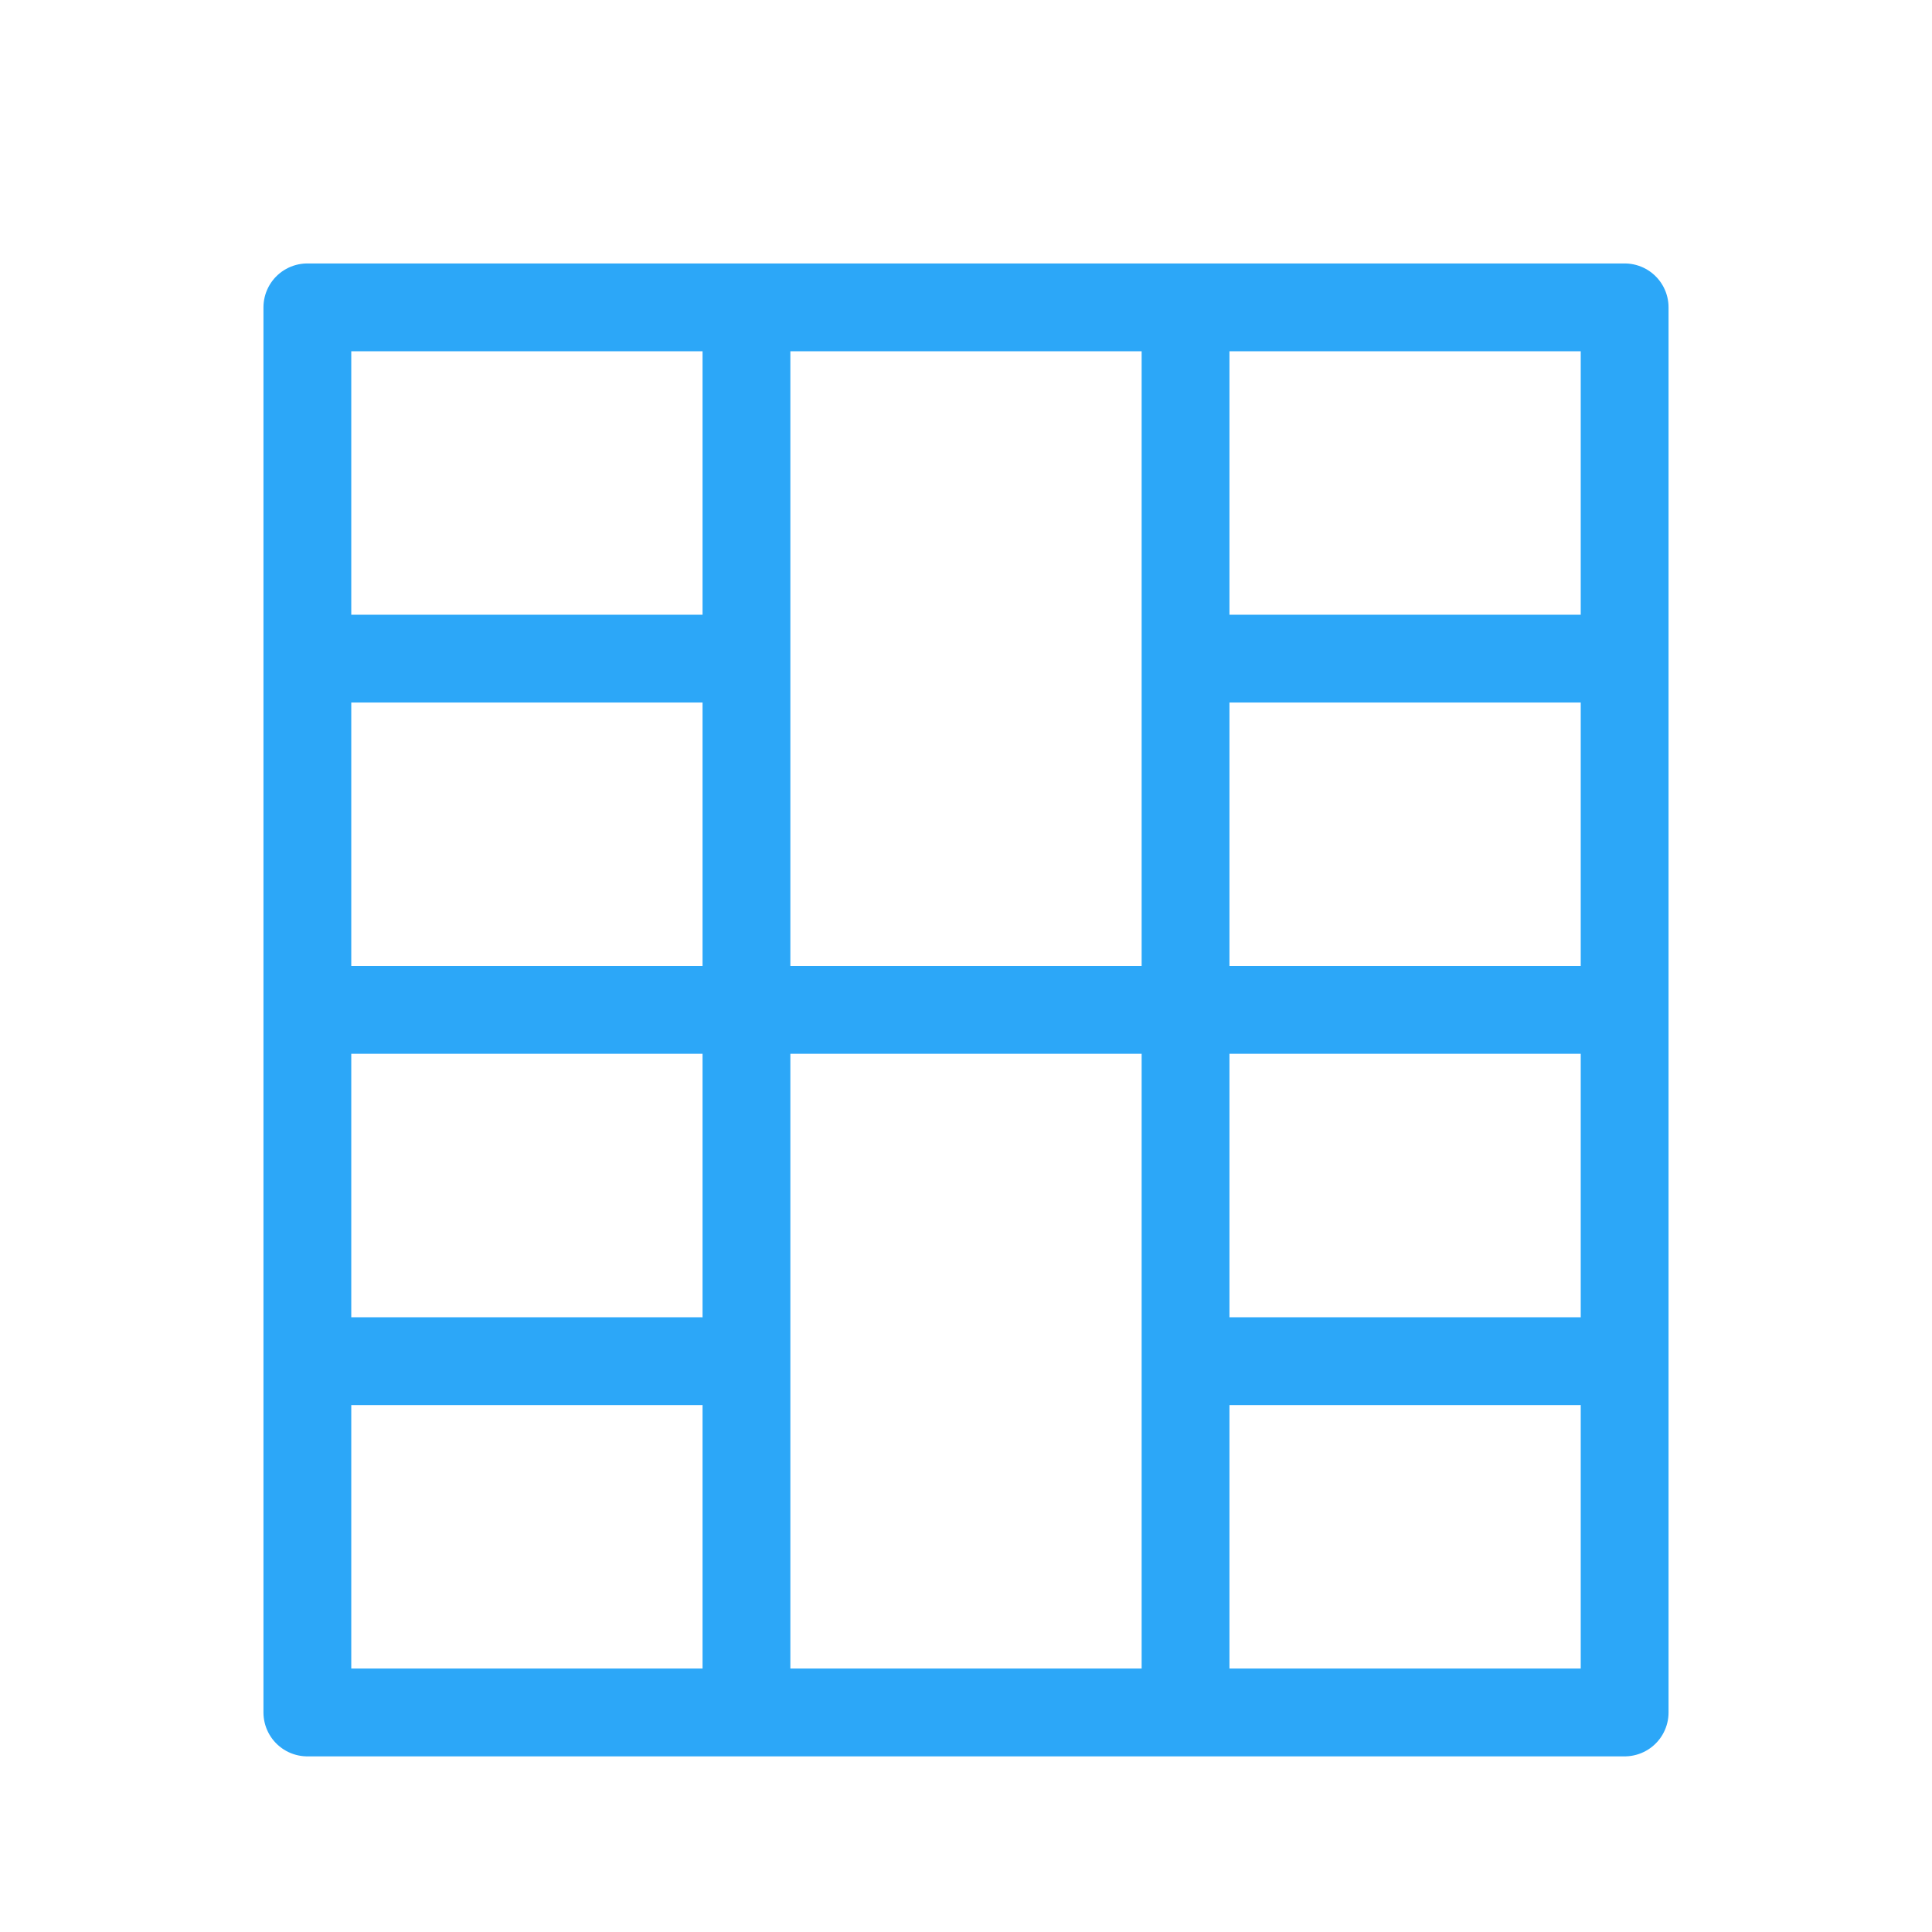 <?xml version="1.0" encoding="UTF-8" standalone="no"?>
<svg width="22px" height="22px" viewBox="0 0 22 22" version="1.1" xmlns="http://www.w3.org/2000/svg" xmlns:xlink="http://www.w3.org/1999/xlink">
    <!-- Generator: Sketch 3.6.1 (26313) - http://www.bohemiancoding.com/sketch -->
    <title>videos_normal_22px</title>
    <desc>Created with Sketch.</desc>
    <defs></defs>
    <g id="Page-1" stroke="none" stroke-width="1" fill="none" fill-rule="evenodd">
        <g id="videos_normal_22px">
            <rect id="Rectangle-1" opacity="0" x="0" y="0" width="22" height="22"></rect>
            <g transform="translate(3, 3)" stroke="#2CA7F8" stroke-linecap="round" stroke-linejoin="round">
                <path d="M1,8.5 L15,8.5" id="Stroke-3"></path>
                <path d="M5.5,1 L5.5,16" id="Stroke-5"></path>
                <path d="M10.5,1 L10.5,16" id="Stroke-7"></path>
                <path d="M1,4.5 L5,4.5" id="Stroke-9"></path>
                <path d="M1,12.5 L5,12.5" id="Stroke-11"></path>
                <path d="M11,12.5 L15,12.5" id="Stroke-13"></path>
                <path d="M11,4.5 L15,4.5" id="Stroke-15"></path>
                <path d="M0.5,0.5 L0.5,16.5 L15.5,16.5 L15.5,0.5 L0.5,0.5 Z" id="Path-16"></path>
            </g>
        </g>
    </g>
</svg>